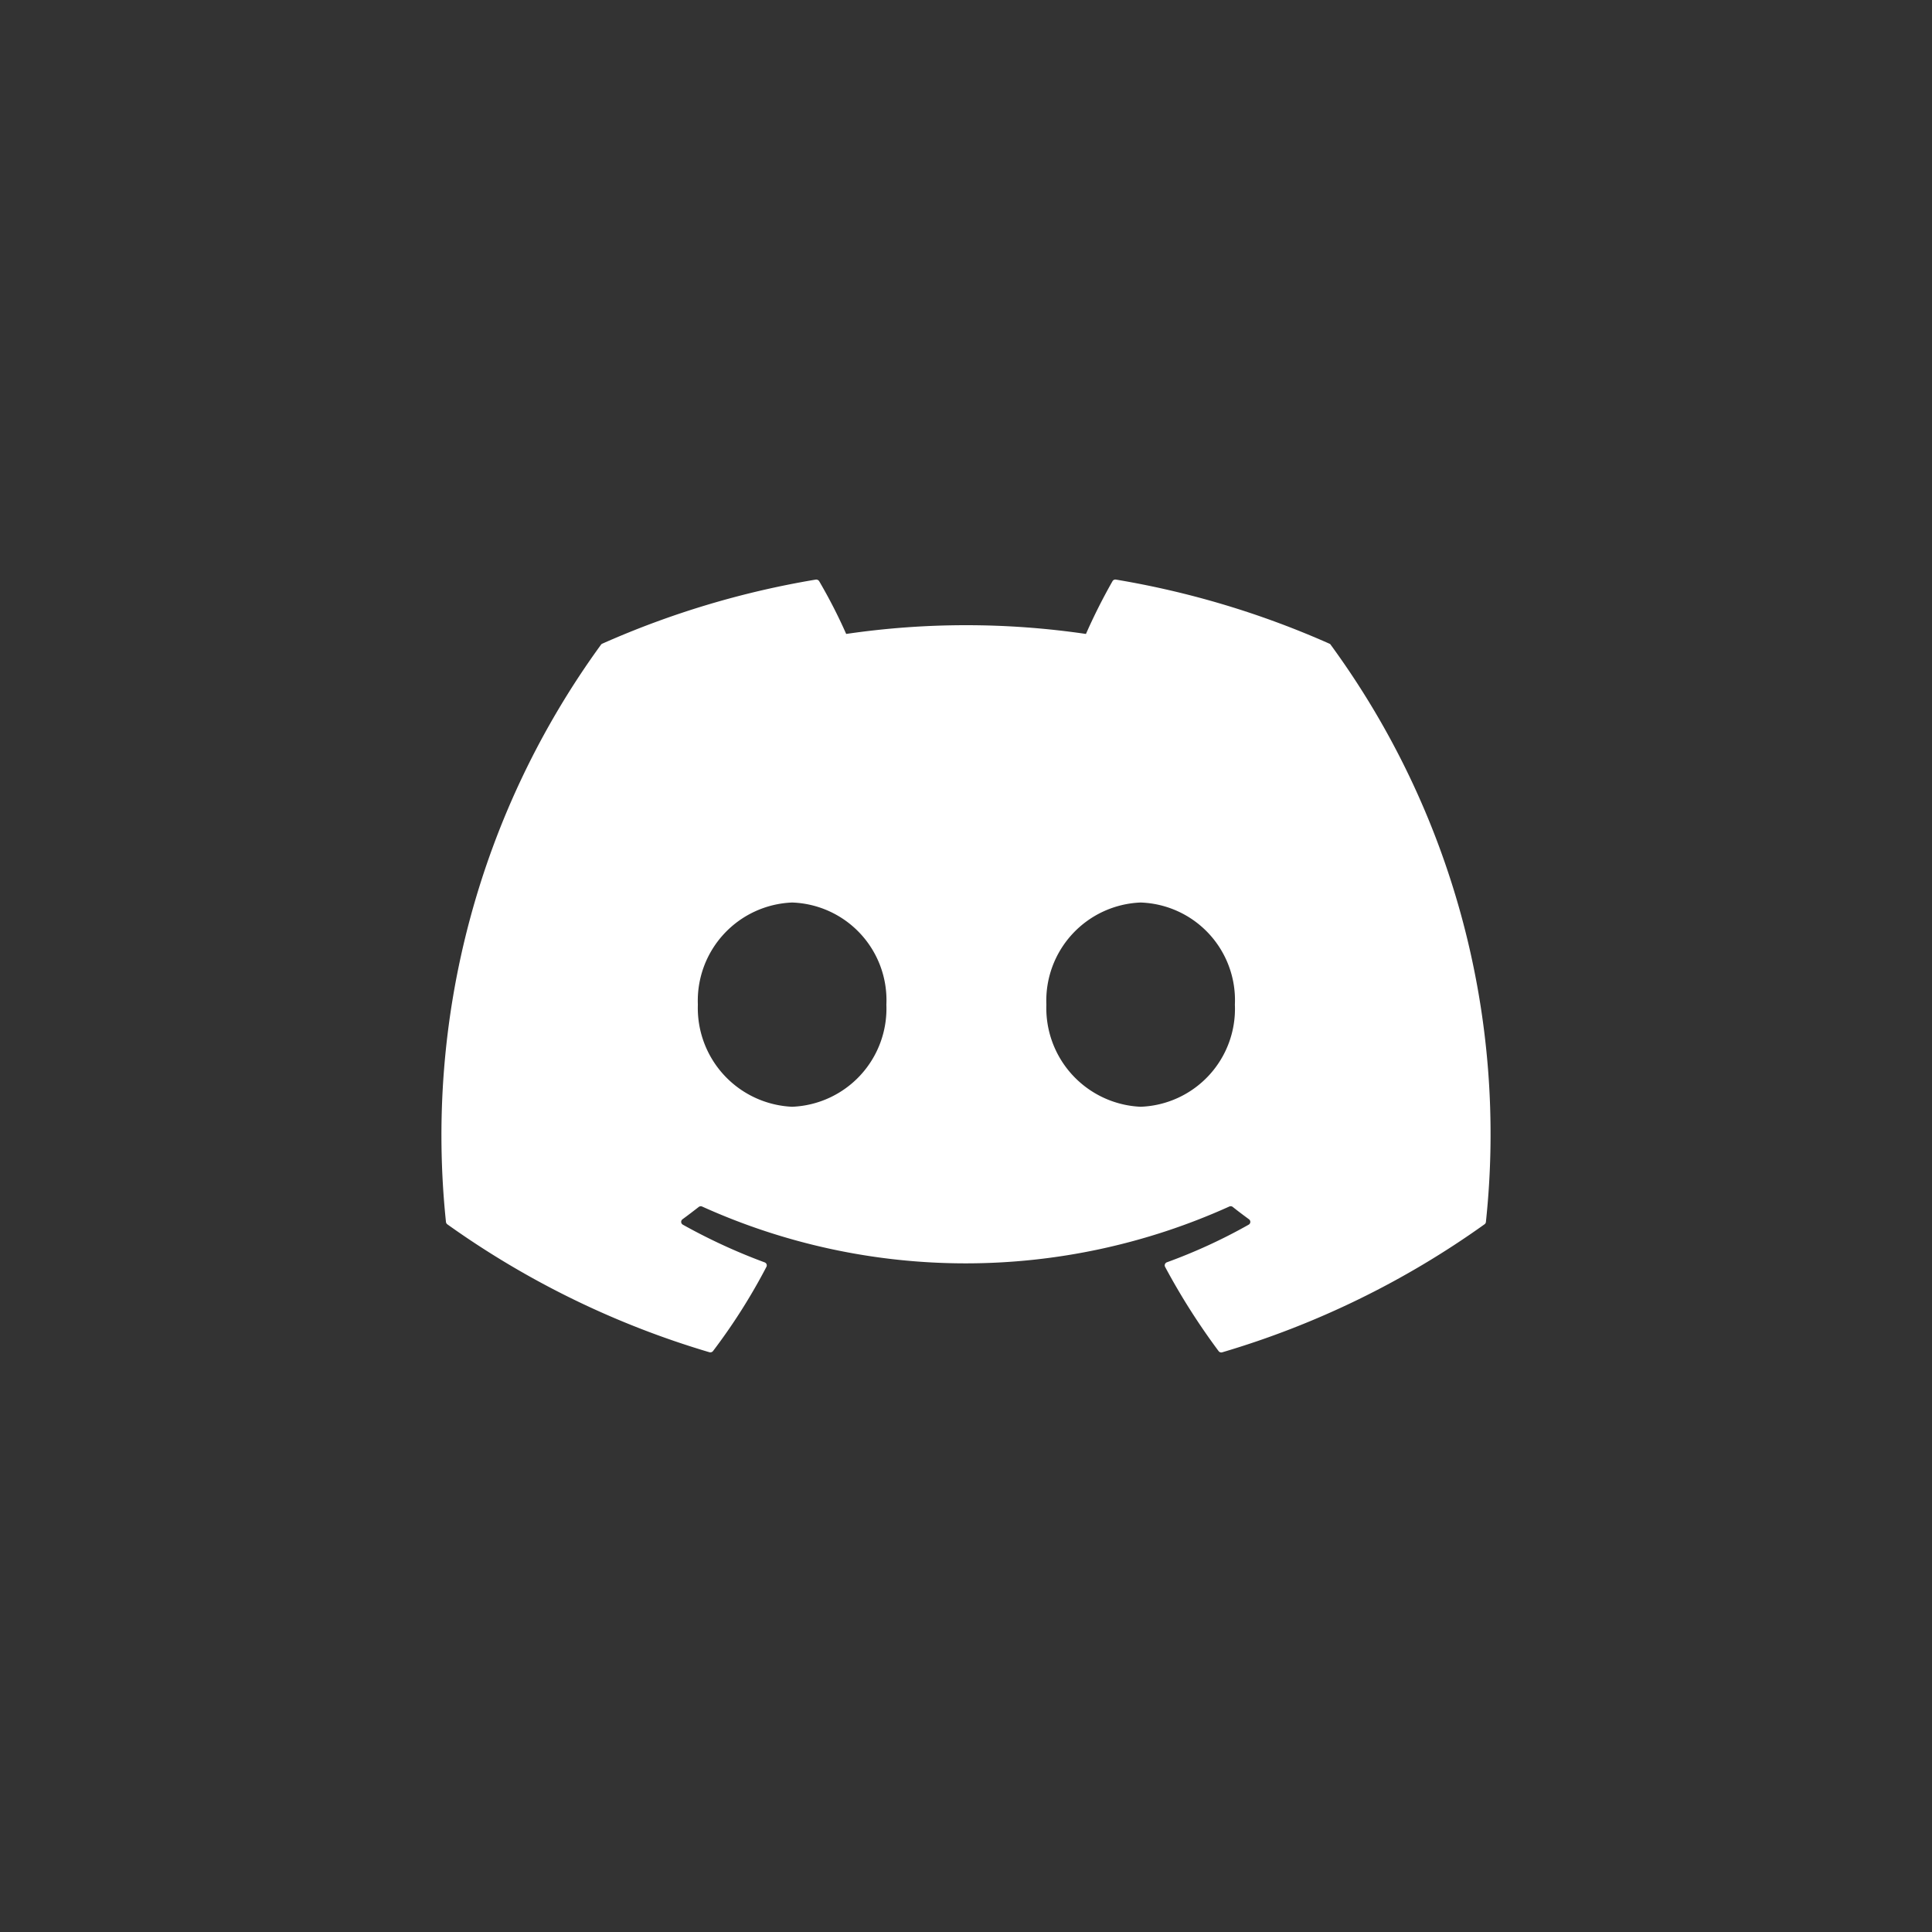 <svg xmlns="http://www.w3.org/2000/svg" xmlns:xlink="http://www.w3.org/1999/xlink" width="70" height="70" viewBox="0 0 70 70">
  <rect x="0" y="0" width="70" height="70" fill="#333333" stroke="none"/>
  <defs>
    <clipPath id="clip-path">
      <rect x="-16" y="-21" width="70" height="70" fill="none"/>
    </clipPath>
  </defs>
  <g id="ksIcon_Discord" transform="translate(16 21)" clip-path="url(#clip-path)" style="isolation: isolate">
    <path id="ksIcon_Discord-2" data-name="ksIcon_Discord" d="M32.168,2.322A32.078,32.078,0,0,0,24.434,0a.121.121,0,0,0-.072.008.118.118,0,0,0-.053.048,21.039,21.039,0,0,0-.963,1.913,29.916,29.916,0,0,0-8.687,0A19.079,19.079,0,0,0,13.682.061a.12.12,0,0,0-.053-.049A.124.124,0,0,0,13.557,0,32.053,32.053,0,0,0,5.823,2.321a.11.11,0,0,0-.051.042A30.213,30.213,0,0,0,.158,23.273a.124.124,0,0,0,.016.048.126.126,0,0,0,.033.038A31.943,31.943,0,0,0,9.7,27.993a.126.126,0,0,0,.073,0,.124.124,0,0,0,.06-.04A21.446,21.446,0,0,0,11.769,24.9a.114.114,0,0,0-.023-.136.116.116,0,0,0-.042-.026,21.08,21.08,0,0,1-2.964-1.366.118.118,0,0,1-.042-.04.115.115,0,0,1-.007-.11.117.117,0,0,1,.036-.045c.2-.145.4-.3.589-.446a.121.121,0,0,1,.123-.016,23.179,23.179,0,0,0,19.1,0,.12.12,0,0,1,.125.014c.19.152.388.3.589.448a.116.116,0,0,1,.037.044.115.115,0,0,1-.005.11.118.118,0,0,1-.041.04,19.712,19.712,0,0,1-2.965,1.364.119.119,0,0,0-.042.026.118.118,0,0,0-.028.041.115.115,0,0,0,.005.1,24.339,24.339,0,0,0,1.939,3.052.122.122,0,0,0,.059.042.125.125,0,0,0,.074,0,31.836,31.836,0,0,0,9.5-4.637.119.119,0,0,0,.035-.037.117.117,0,0,0,.016-.047A30.03,30.03,0,0,0,32.217,2.366.094.094,0,0,0,32.168,2.322ZM12.7,19.1a3.58,3.58,0,0,1-3.415-3.7A3.56,3.56,0,0,1,12.7,11.7a3.54,3.54,0,0,1,3.415,3.7A3.56,3.56,0,0,1,12.7,19.1Zm12.627,0a3.579,3.579,0,0,1-3.415-3.7,3.559,3.559,0,0,1,3.415-3.7,3.54,3.54,0,0,1,3.415,3.7A3.549,3.549,0,0,1,25.325,19.1Z" fill="#fff"/>
  </g>
</svg>
